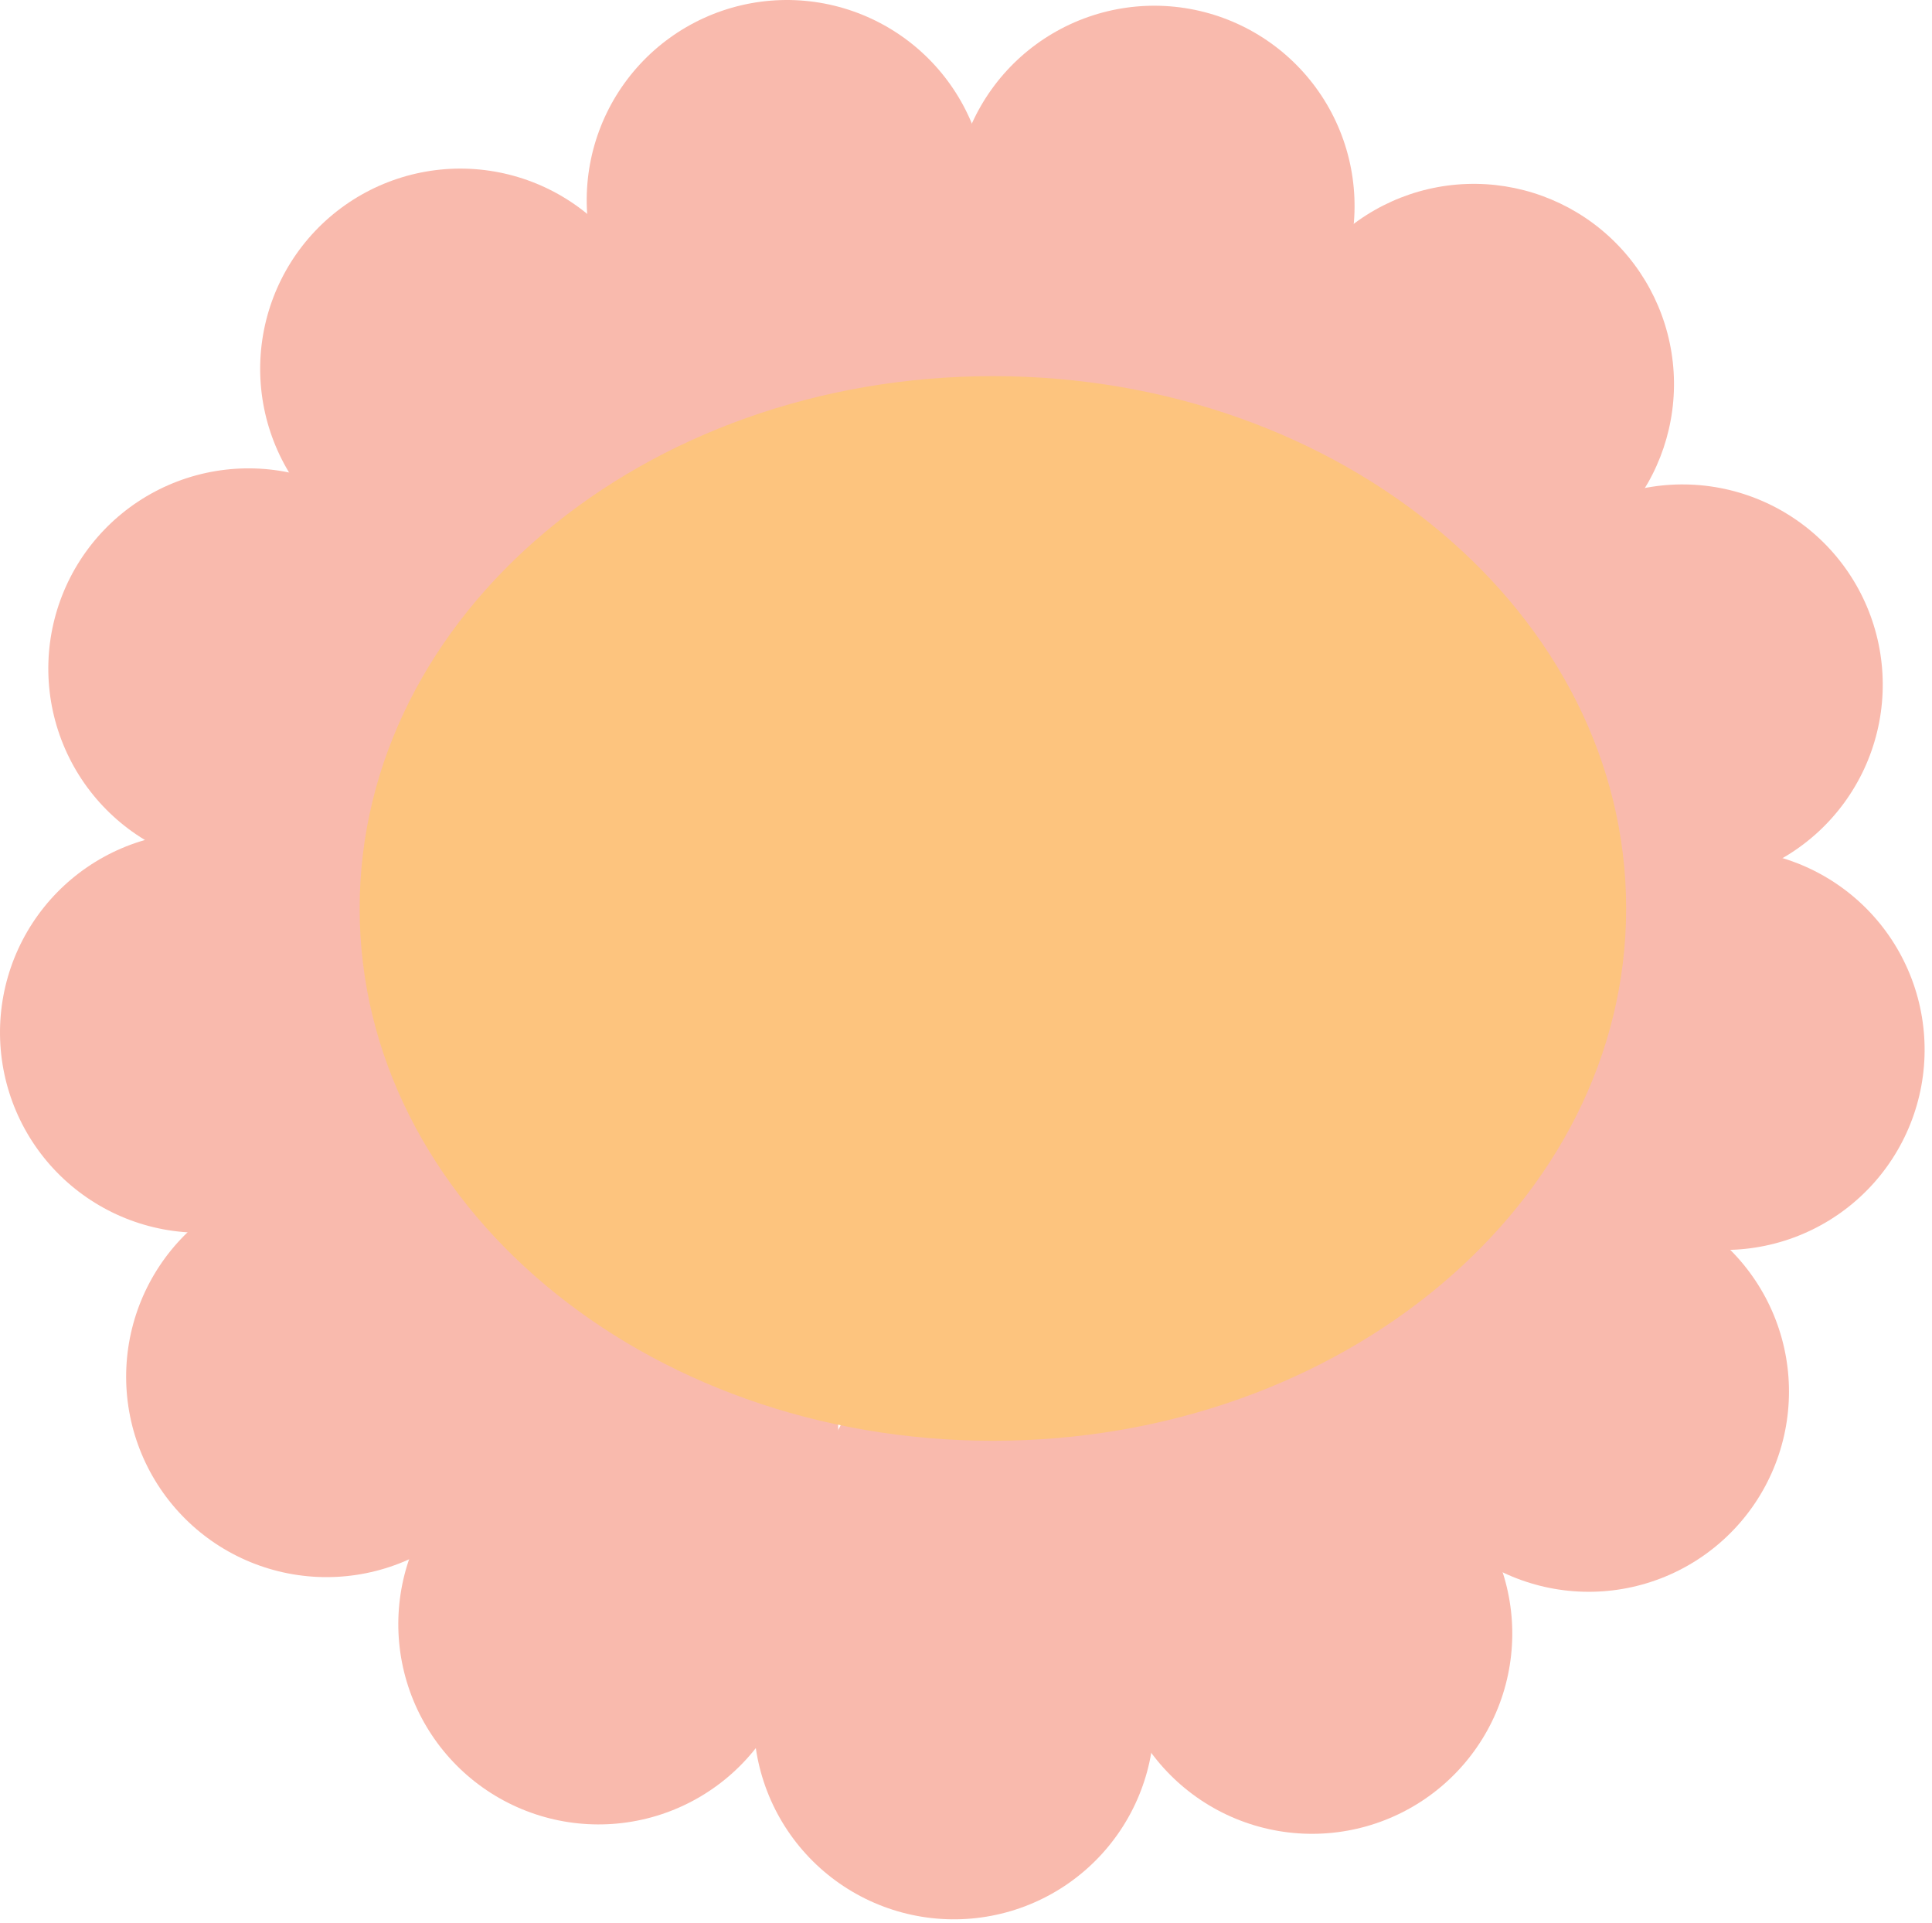 <svg width="215" height="214" viewBox="0 0 215 214" fill="none" xmlns="http://www.w3.org/2000/svg">
<path d="M83.883 190.629C84.013 178.329 94.344 147.159 106.644 147.289C118.944 147.419 128.594 178.829 128.434 191.129C128.454 194.089 127.884 197.023 126.757 199.76C125.631 202.496 123.97 204.981 121.873 207.069C119.776 209.157 117.283 210.807 114.541 211.921C111.8 213.035 108.863 213.592 105.904 213.558C102.945 213.525 100.022 212.903 97.305 211.727C94.589 210.552 92.135 208.847 90.085 206.713C88.035 204.578 86.43 202.056 85.366 199.295C84.301 196.534 83.797 193.588 83.883 190.629Z" fill="#F9BAAD"/>
<path d="M46.993 170.09C52.833 159.26 76.463 136.46 87.293 142.29C98.123 148.12 92.063 180.41 86.223 191.29C83.419 196.492 78.662 200.368 73.001 202.063C67.339 203.758 61.236 203.135 56.033 200.33C50.831 197.526 46.956 192.769 45.261 187.108C43.565 181.446 44.189 175.342 46.993 170.14V170.09Z" fill="#F9BAAD"/>
<path d="M23.884 134.731C34.094 127.861 65.614 118.641 72.494 128.851C79.374 139.061 58.994 164.851 48.794 171.681C46.365 173.317 43.637 174.458 40.766 175.039C37.896 175.621 34.939 175.631 32.065 175.07C29.19 174.508 26.454 173.386 24.014 171.768C21.573 170.149 19.475 168.066 17.839 165.636C16.203 163.207 15.062 160.479 14.481 157.608C13.9 154.738 13.889 151.781 14.451 148.907C15.012 146.032 16.134 143.296 17.753 140.856C19.371 138.415 21.455 136.317 23.884 134.681V134.731Z" fill="#F9BAAD"/>
<path d="M19.844 92.73C32.074 91.38 64.264 97.87 65.614 110.11C66.964 122.35 36.954 135.73 24.724 137.03C21.815 137.351 18.872 137.095 16.062 136.278C13.252 135.461 10.63 134.098 8.347 132.268C6.064 130.438 4.163 128.176 2.754 125.611C1.345 123.046 0.454 120.229 0.134 117.32C-0.186 114.412 0.069 111.468 0.886 108.658C1.703 105.848 3.066 103.227 4.896 100.943C6.726 98.66 8.989 96.759 11.553 95.35C14.118 93.941 16.935 93.051 19.844 92.73Z" fill="#F9BAAD"/>
<path d="M35.794 53.651C47.244 58.141 72.734 78.851 68.244 90.311C63.754 101.771 30.984 99.631 19.524 95.141C14.022 92.984 9.603 88.729 7.238 83.313C4.873 77.897 4.756 71.763 6.914 66.261C9.072 60.759 13.326 56.34 18.742 53.975C24.158 51.61 30.292 51.494 35.794 53.651Z" fill="#F9BAAD"/>
<path d="M68.073 26.451C76.133 35.751 89.073 65.931 79.773 73.991C70.473 82.051 42.453 64.931 34.393 55.631C30.524 51.165 28.587 45.344 29.009 39.45C29.431 33.556 32.177 28.07 36.643 24.201C41.11 20.331 46.93 18.395 52.824 18.817C58.719 19.239 64.204 21.985 68.073 26.451Z" fill="#F9BAAD"/>
<path d="M109.303 17.37C112.113 29.37 109.553 62.09 97.573 64.9C85.593 67.71 68.733 39.53 65.923 27.55C65.228 24.692 65.105 21.725 65.561 18.819C66.018 15.913 67.046 13.127 68.585 10.62C70.125 8.114 72.145 5.937 74.53 4.215C76.915 2.494 79.617 1.261 82.481 0.589C85.344 -0.083 88.313 -0.181 91.215 0.3C94.116 0.781 96.894 1.832 99.388 3.392C101.881 4.952 104.042 6.99 105.743 9.389C107.445 11.789 108.655 14.501 109.303 17.37Z" fill="#F9BAAD"/>
<path d="M150.034 28.489C146.954 40.409 129.464 68.199 117.554 65.119C105.644 62.039 103.804 29.259 106.884 17.349C108.361 11.627 112.051 6.726 117.142 3.725C122.233 0.723 128.307 -0.133 134.029 1.344C139.751 2.821 144.652 6.511 147.654 11.602C150.655 16.693 151.511 22.767 150.034 28.489Z" fill="#F9BAAD"/>
<path d="M180.924 57.261C172.664 66.381 144.264 82.871 135.144 74.611C126.024 66.351 139.644 36.461 147.904 27.341C151.917 23.143 157.41 20.678 163.213 20.471C169.017 20.264 174.672 22.331 178.974 26.231C183.276 30.132 185.885 35.558 186.245 41.354C186.606 47.15 184.689 52.857 180.904 57.261H180.924Z" fill="#F9BAAD"/>
<path d="M194.904 97.1C183.354 101.33 150.544 102.73 146.314 91.18C142.084 79.63 168.014 59.49 179.574 55.26C182.321 54.254 185.24 53.798 188.163 53.92C191.087 54.041 193.958 54.737 196.612 55.968C199.266 57.199 201.652 58.94 203.634 61.093C205.615 63.246 207.153 65.768 208.159 68.515C209.166 71.263 209.621 74.181 209.5 77.105C209.379 80.028 208.683 82.899 207.452 85.553C206.221 88.207 204.479 90.593 202.327 92.575C200.174 94.556 197.651 96.094 194.904 97.1Z" fill="#F9BAAD"/>
<path d="M188.773 138.86C176.583 137.25 146.873 123.24 148.493 111.04C150.113 98.84 182.493 93.04 194.643 94.69C197.563 95.052 200.382 95.989 202.937 97.447C205.493 98.904 207.735 100.854 209.533 103.182C211.331 105.511 212.65 108.172 213.414 111.013C214.178 113.854 214.372 116.819 213.985 119.735C213.597 122.651 212.636 125.462 211.156 128.005C209.677 130.548 207.708 132.773 205.364 134.551C203.02 136.329 200.347 137.625 197.5 138.364C194.652 139.104 191.686 139.272 188.773 138.86Z" fill="#F9BAAD"/>
<path d="M163.943 173C153.893 165.9 134.103 139.689 141.203 129.639C148.303 119.589 179.614 129.509 189.664 136.639C192.053 138.328 194.086 140.471 195.648 142.946C197.209 145.42 198.267 148.178 198.763 151.062C199.258 153.946 199.181 156.899 198.535 159.753C197.889 162.607 196.687 165.305 194.999 167.695C193.31 170.084 191.167 172.117 188.692 173.679C186.218 175.24 183.46 176.298 180.576 176.794C177.692 177.289 174.739 177.212 171.885 176.566C169.032 175.92 166.333 174.718 163.943 173.03V173Z" fill="#F9BAAD"/>
<path d="M126.084 191.73C120.484 180.73 115.144 148.37 126.084 142.73C137.024 137.09 160.154 160.46 165.744 171.42C167.111 174.028 167.948 176.88 168.206 179.812C168.464 182.745 168.138 185.699 167.247 188.505C166.357 191.311 164.919 193.913 163.017 196.159C161.115 198.406 158.787 200.254 156.167 201.596C153.547 202.938 150.686 203.747 147.752 203.977C144.817 204.207 141.866 203.853 139.068 202.936C136.271 202.018 133.683 200.556 131.455 198.632C129.226 196.709 127.401 194.363 126.084 191.73Z" fill="#F9BAAD"/>
<path d="M110.493 160.312C149.413 160.312 180.963 133.793 180.963 101.082C180.963 68.37 149.413 41.852 110.493 41.852C71.574 41.852 40.023 68.37 40.023 101.082C40.023 133.793 71.574 160.312 110.493 160.312Z" fill="#FDC47E"/>
</svg>
